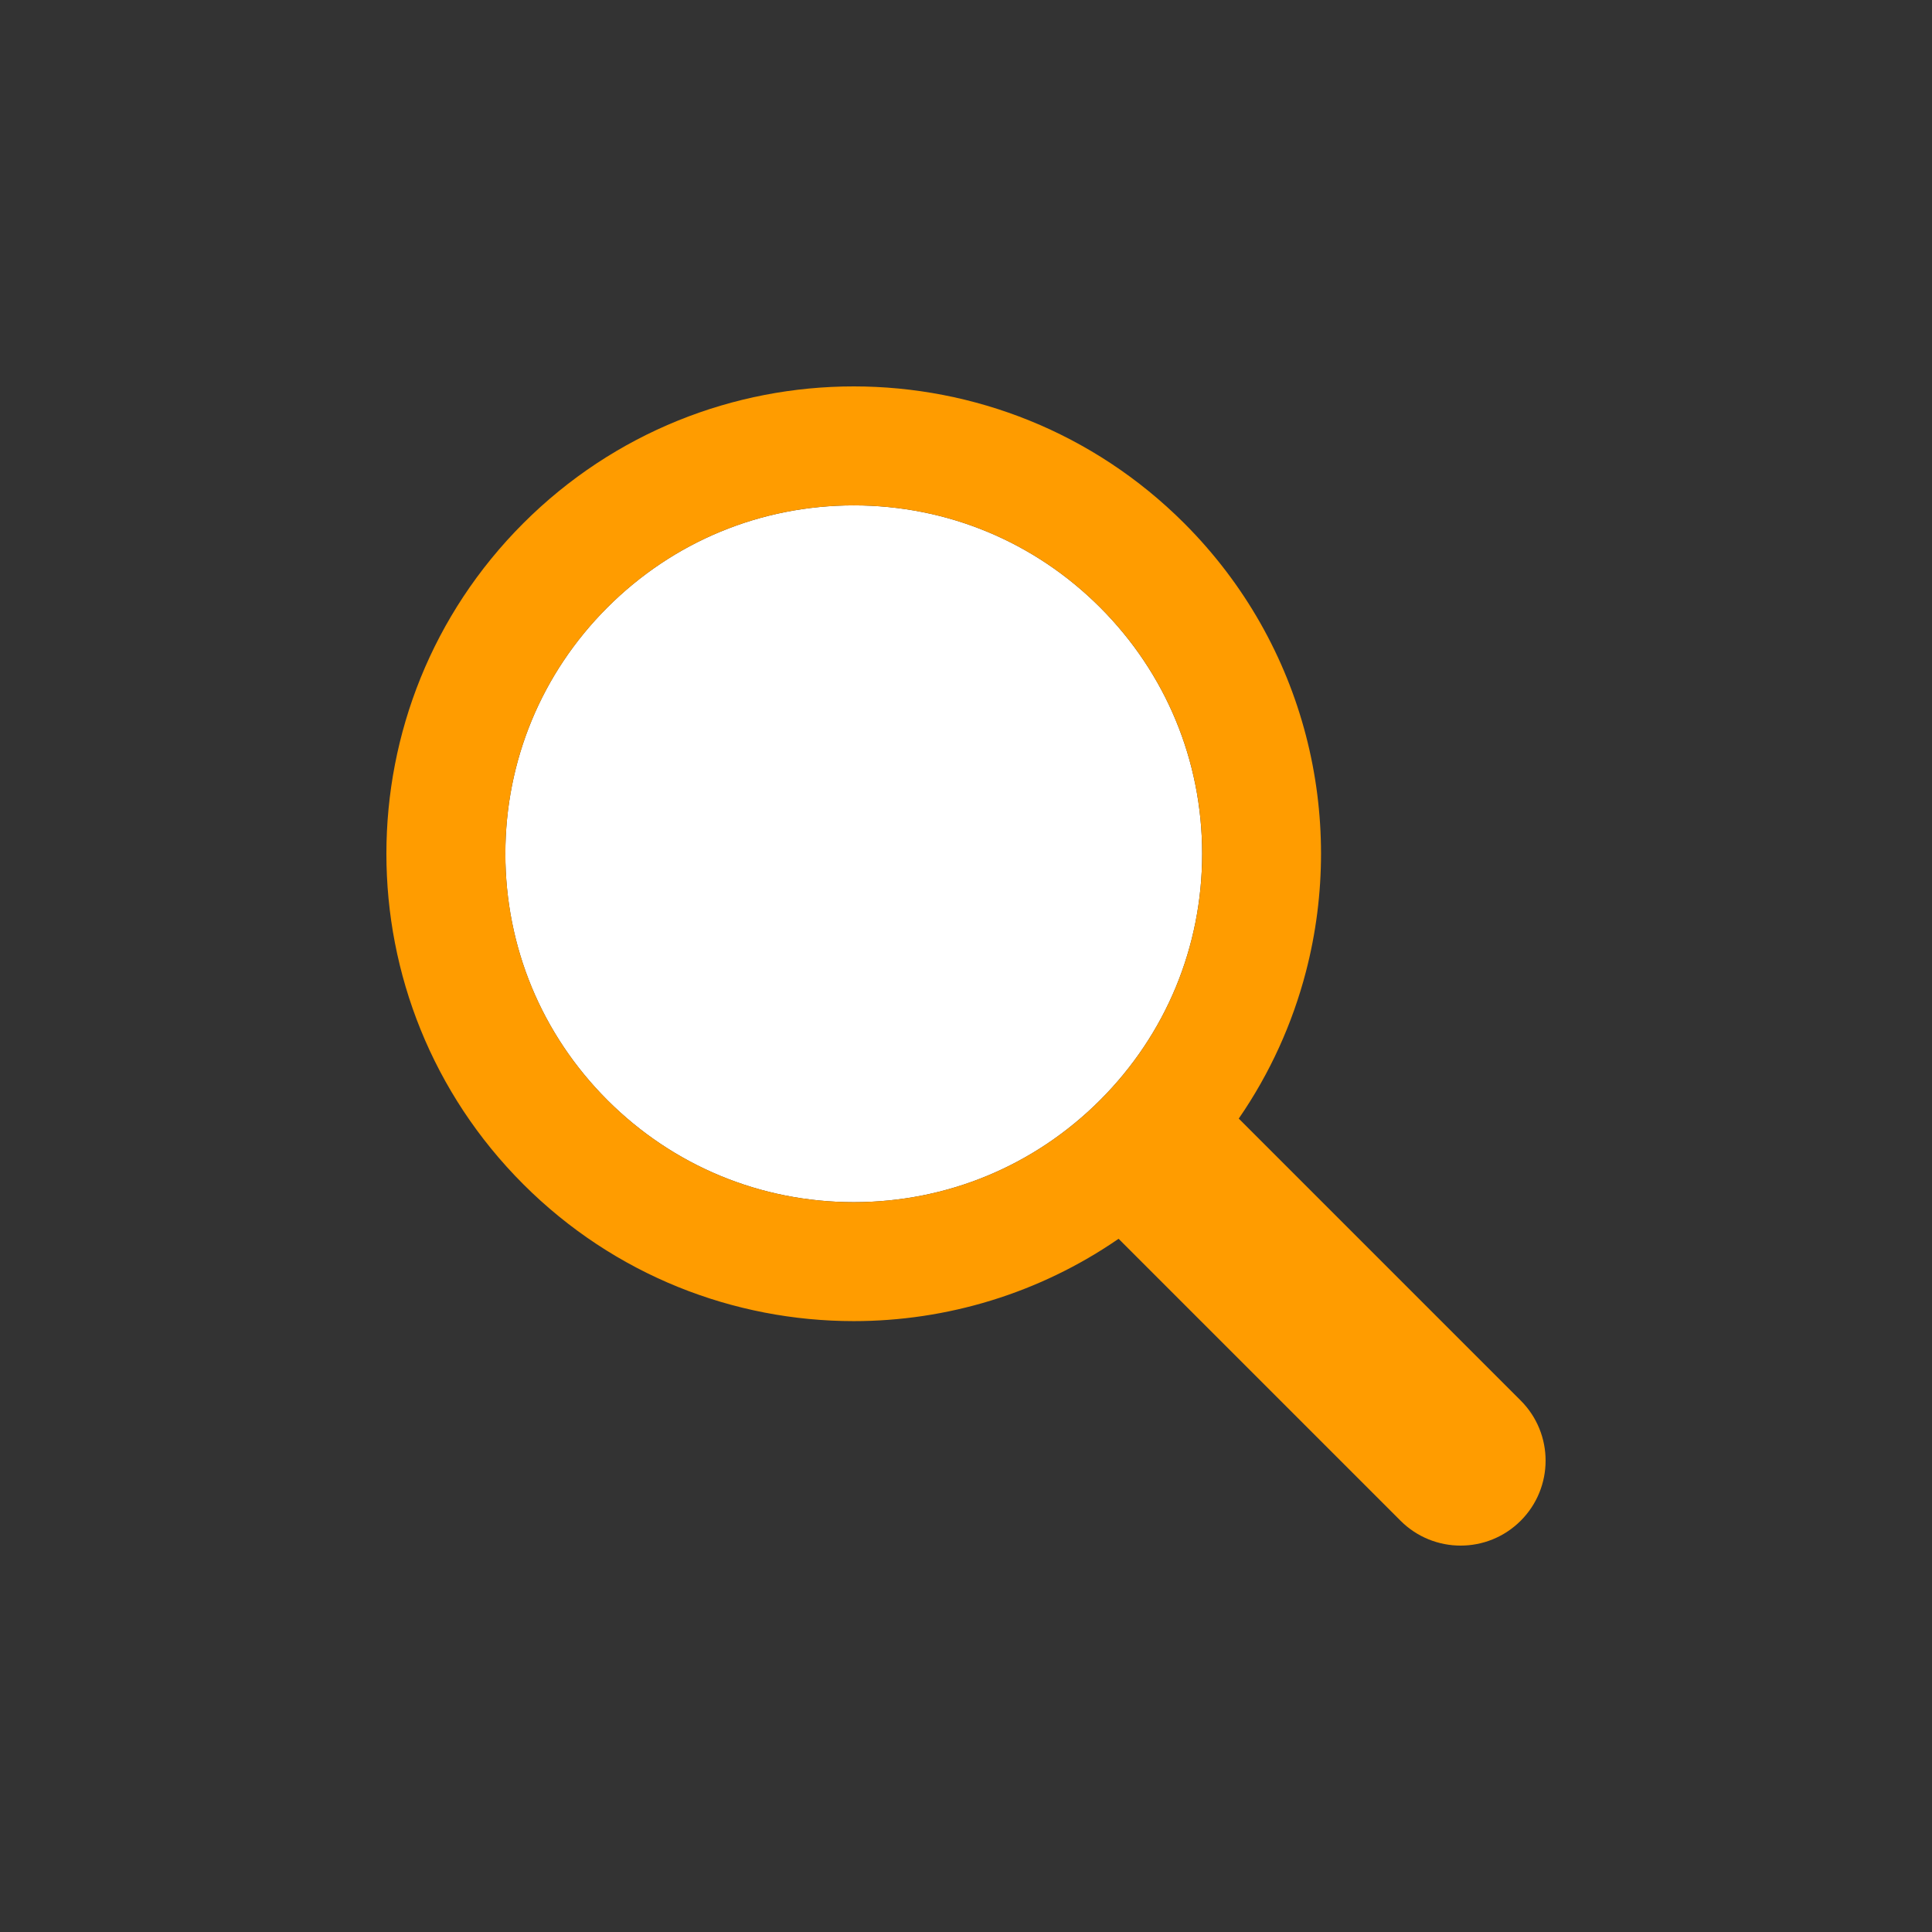 <svg xmlns="http://www.w3.org/2000/svg" viewBox="0 0 100 100" preserveAspectRatio="xMidYMid" width="50" height="50" style="shape-rendering: auto; display: block; background: rgb(255, 255, 255);" xmlns:xlink="http://www.w3.org/1999/xlink"><rect x="0" y="0" width="100" height="100" fill="#333333" stroke="none"/><g><g transform="translate(50 50)">
  <g transform="scale(1)">
    <g transform="translate(-50 -50)">
      <g>
        <animateTransform keyTimes="0;0.33;0.66;1" values="-20 -20;20 -20;0 20;-20 -20" dur="1.149s" repeatCount="indefinite" type="translate" attributeName="transform"></animateTransform>
        <path d="M44.19 26.158c-4.817 0-9.345 1.876-12.751 5.282c-3.406 3.406-5.282 7.934-5.282 12.751 c0 4.817 1.876 9.345 5.282 12.751c3.406 3.406 7.934 5.282 12.751 5.282s9.345-1.876 12.751-5.282 c3.406-3.406 5.282-7.934 5.282-12.751c0-4.817-1.876-9.345-5.282-12.751C53.536 28.033 49.007 26.158 44.19 26.158z" fill="#ffffff"></path>
        <path d="M78.712 72.492L67.593 61.373l-3.475-3.475c1.621-2.352 2.779-4.926 3.475-7.596c1.044-4.008 1.044-8.23 0-12.238 c-1.048-4.022-3.146-7.827-6.297-10.979C56.572 22.362 50.381 20 44.19 20C38 20 31.809 22.362 27.085 27.085 c-9.447 9.447-9.447 24.763 0 34.21C31.809 66.019 38 68.381 44.19 68.381c4.798 0 9.593-1.425 13.708-4.262l9.695 9.695 l4.899 4.899C73.351 79.571 74.476 80 75.602 80s2.251-0.429 3.11-1.288C80.429 76.994 80.429 74.209 78.712 72.492z M56.942 56.942 c-3.406 3.406-7.934 5.282-12.751 5.282s-9.345-1.876-12.751-5.282c-3.406-3.406-5.282-7.934-5.282-12.751 c0-4.817 1.876-9.345 5.282-12.751c3.406-3.406 7.934-5.282 12.751-5.282c4.817 0 9.345 1.876 12.751 5.282 c3.406 3.406 5.282 7.934 5.282 12.751C62.223 49.007 60.347 53.536 56.942 56.942z" fill="#ff9c00"></path>
      </g>
    </g>
  </g>
</g><g></g></g><!-- [ldio] generated by https://loading.io --></svg>